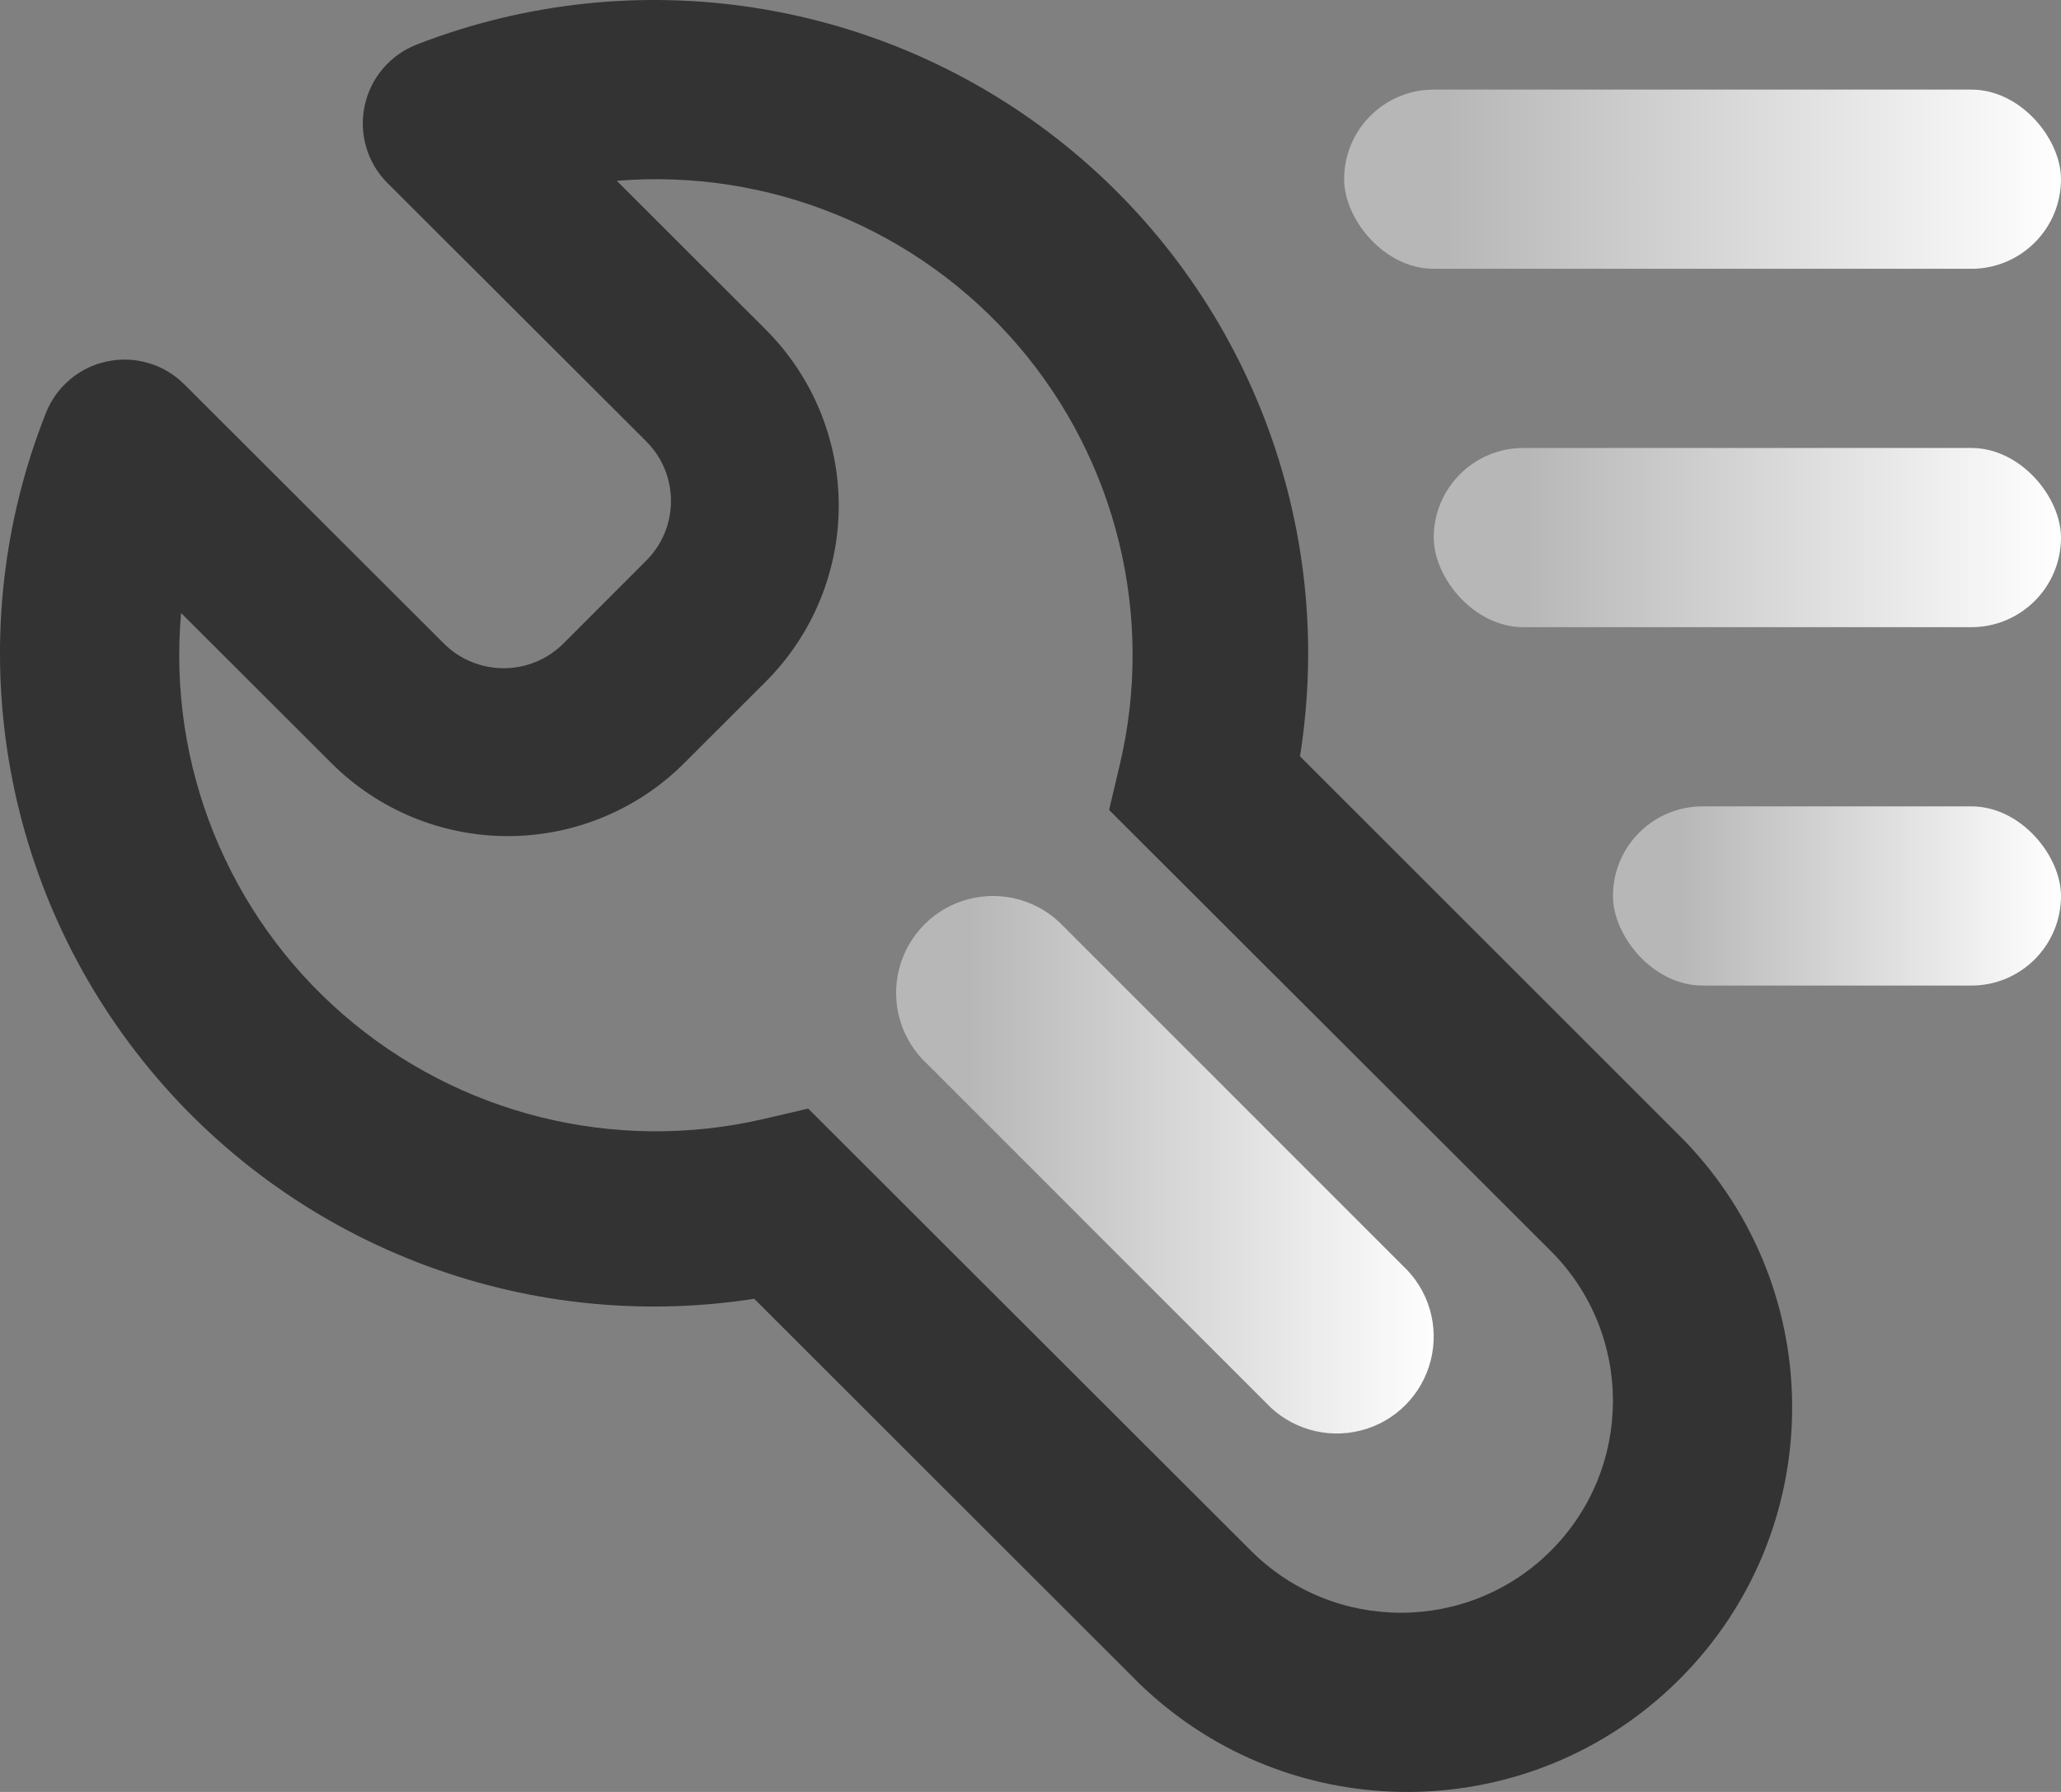 <?xml version="1.0" encoding="UTF-8"?>
<svg width="23px" height="20px" viewBox="0 0 23 20" version="1.1" xmlns="http://www.w3.org/2000/svg" xmlns:xlink="http://www.w3.org/1999/xlink">
    <rect x="0" y="0" width="23" height="20" fill="#808080" stroke="none"/>
    <!-- Generator: Sketch 53 (72520) - https://sketchapp.com -->
    <title>gongchengguanli</title>
    <desc>Created with Sketch.</desc>
    <defs>
        <linearGradient x1="14.339%" y1="50%" x2="100%" y2="50%" id="linearGradient-1">
            <stop stop-color="#B7B7B7" offset="0%"></stop>
            <stop stop-color="#FFFFFF" offset="100%"></stop>
        </linearGradient>
        <linearGradient x1="14.339%" y1="50%" x2="100%" y2="50%" id="linearGradient-2">
            <stop stop-color="#B7B7B7" offset="0%"></stop>
            <stop stop-color="#FFFFFF" offset="100%"></stop>
        </linearGradient>
        <linearGradient x1="14.339%" y1="50%" x2="100%" y2="50%" id="linearGradient-3">
            <stop stop-color="#B7B7B7" offset="0%"></stop>
            <stop stop-color="#FFFFFF" offset="100%"></stop>
        </linearGradient>
        <linearGradient x1="14.339%" y1="50%" x2="100%" y2="50%" id="linearGradient-4">
            <stop stop-color="#B7B7B7" offset="0%"></stop>
            <stop stop-color="#FFFFFF" offset="100%"></stop>
        </linearGradient>
    </defs>
    <g id="Page-2" stroke="none" stroke-width="1" fill="none" fill-rule="evenodd">
        <g id="图标" transform="translate(-523, -441)">
            <g id="gongchengguanli" transform="translate(523, 441)">
                <g id="yuanquyunwei"></g>
                <path d="M11.873,10.344 C11.603,10.055 11.197,9.936 10.814,10.034 C10.431,10.131 10.132,10.431 10.034,10.814 C9.936,11.197 10.055,11.603 10.344,11.872 L14.127,15.656 C14.397,15.945 14.803,16.064 15.186,15.966 C15.569,15.869 15.868,15.569 15.966,15.186 C16.064,14.803 15.945,14.397 15.656,14.128 L11.873,10.344 Z" id="Path" fill="url(#linearGradient-1)"></path>
                <path d="M14.507,8.443 C14.92,5.862 13.919,3.258 11.883,1.617 C9.848,-0.024 7.089,-0.451 4.651,0.497 C4.354,0.613 4.134,0.87 4.069,1.183 C4.003,1.495 4.099,1.819 4.325,2.044 L7.211,4.925 C7.58,5.293 7.58,5.89 7.211,6.258 L6.288,7.182 C5.919,7.55 5.322,7.55 4.953,7.182 L2.057,4.29 C1.833,4.065 1.51,3.969 1.198,4.033 C0.887,4.097 0.629,4.314 0.512,4.61 C-0.451,7.04 -0.037,9.8 1.596,11.842 C3.229,13.885 5.832,14.897 8.417,14.496 L12.719,18.795 C14.405,20.422 17.085,20.399 18.742,18.743 C20.399,17.087 20.422,14.41 18.793,12.726 L14.507,8.441 L14.507,8.443 Z M17.307,17.308 C16.383,18.231 14.884,18.231 13.96,17.308 L9.019,12.373 L8.518,12.49 C6.857,12.874 5.113,12.439 3.827,11.321 C2.541,10.204 1.87,8.538 2.021,6.842 L3.698,8.517 C4.22,9.039 4.928,9.332 5.667,9.332 C6.405,9.332 7.114,9.039 7.636,8.517 L8.544,7.61 C9.066,7.088 9.36,6.381 9.36,5.643 C9.36,4.906 9.066,4.198 8.544,3.677 L6.883,2.018 C8.581,1.878 10.243,2.558 11.354,3.848 C12.464,5.138 12.889,6.882 12.496,8.537 L12.377,9.04 L17.309,13.965 C18.231,14.889 18.23,16.385 17.307,17.308 Z" id="Shape" fill="#333333" fill-rule="nonzero"></path>
                <rect id="Rectangle" fill="url(#linearGradient-2)" x="15" y="1" width="8" height="2" rx="1"></rect>
                <rect id="Rectangle-Copy-12" fill="url(#linearGradient-3)" x="16" y="5" width="7" height="2" rx="1"></rect>
                <rect id="Rectangle-Copy-23" fill="url(#linearGradient-4)" x="18" y="9" width="5" height="2" rx="1"></rect>
            </g>
        </g>
    </g>
</svg>